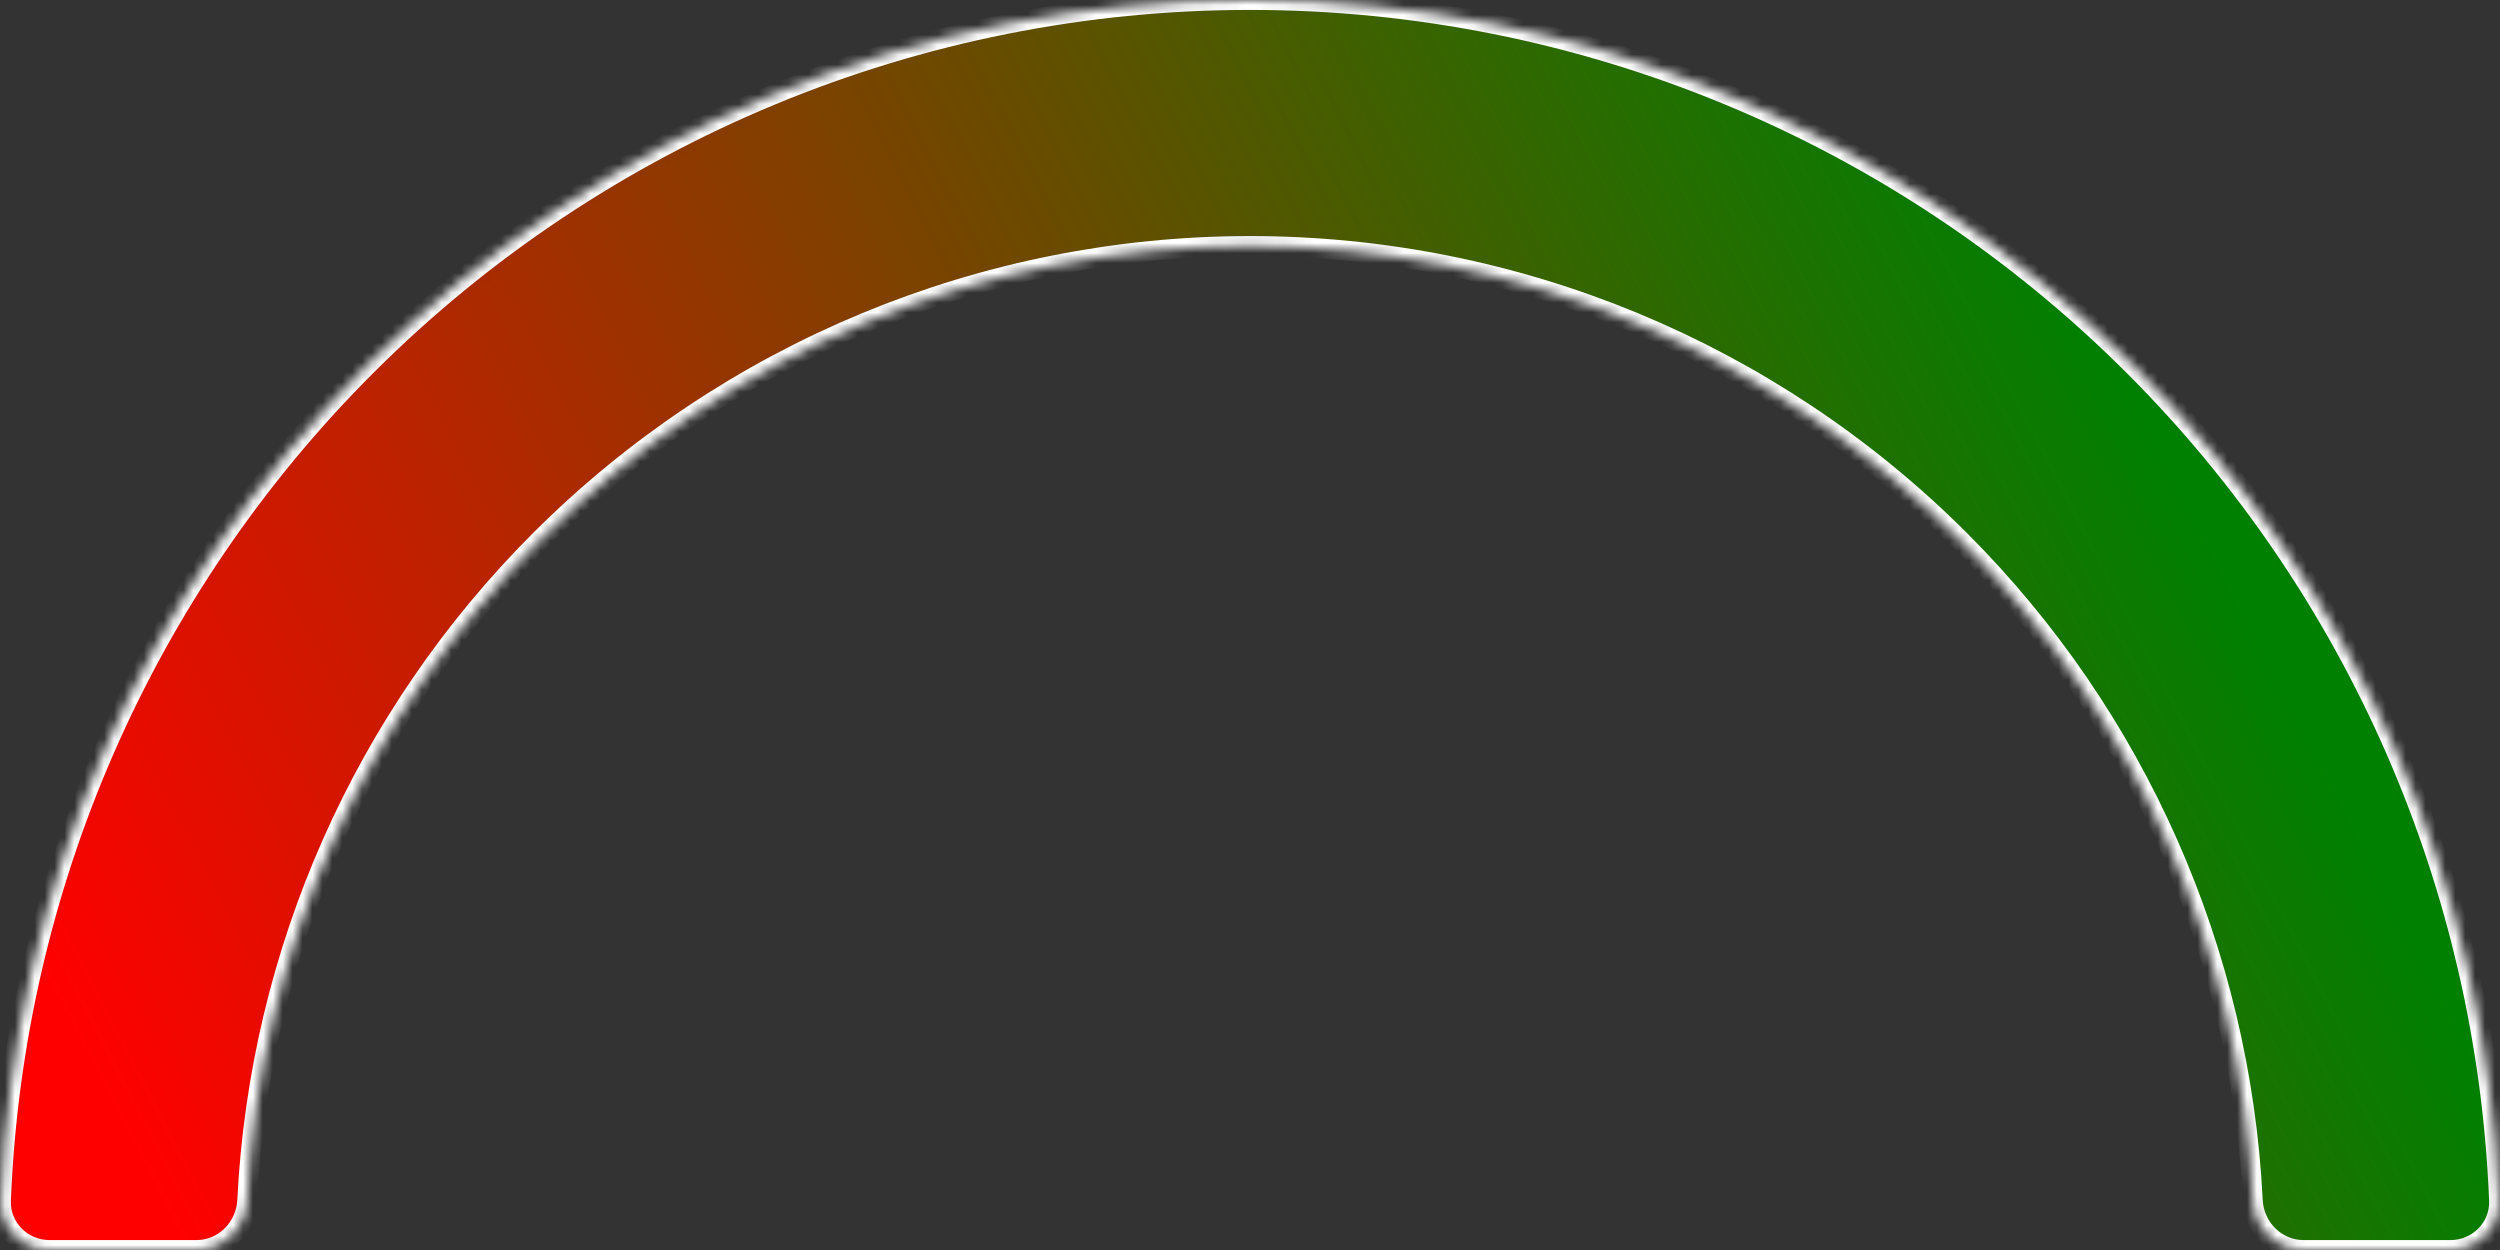 <svg width="252" height="126" viewBox="0 0 252 126" fill="none" xmlns="http://www.w3.org/2000/svg">
<rect x="0" y="0" width="252" height="126" fill="#333333" stroke="none"/>
<mask id="path-1-inside-1_12_1032" fill="white">
<path d="M247 126C249.761 126 252.01 123.76 251.901 121C250.647 89.4 237.544 59.353 215.095 36.904C191.466 13.275 159.417 2.52293e-06 126 0C92.583 -2.52293e-06 60.534 13.275 36.905 36.904C14.456 59.353 1.353 89.4 0.099 121C-0.01 123.76 2.239 126 5 126H19.795C22.557 126 24.782 123.76 24.919 121.002C26.155 95.98 36.639 72.236 54.438 54.438C73.417 35.458 99.159 24.795 126 24.795C152.841 24.795 178.583 35.458 197.562 54.438C215.361 72.236 225.845 95.98 227.081 121.002C227.218 123.76 229.443 126 232.205 126H247Z"/>
</mask>
<path d="M247 126C249.761 126 252.01 123.76 251.901 121C250.647 89.4 237.544 59.353 215.095 36.904C191.466 13.275 159.417 2.52293e-06 126 0C92.583 -2.52293e-06 60.534 13.275 36.905 36.904C14.456 59.353 1.353 89.4 0.099 121C-0.01 123.76 2.239 126 5 126H19.795C22.557 126 24.782 123.76 24.919 121.002C26.155 95.98 36.639 72.236 54.438 54.438C73.417 35.458 99.159 24.795 126 24.795C152.841 24.795 178.583 35.458 197.562 54.438C215.361 72.236 225.845 95.98 227.081 121.002C227.218 123.76 229.443 126 232.205 126H247Z" fill="url(#paint0_linear_12_1032)" stroke="white" stroke-width="2" mask="url(#path-1-inside-1_12_1032)"/>
<defs>
<linearGradient id="paint0_linear_12_1032" x1="211.5" y1="33" x2="21" y2="131.5" gradientUnits="userSpaceOnUse">
<stop stop-color="#008000"/>
<stop offset="1" stop-color="#FF0000"/>
</linearGradient>
</defs>
</svg>
